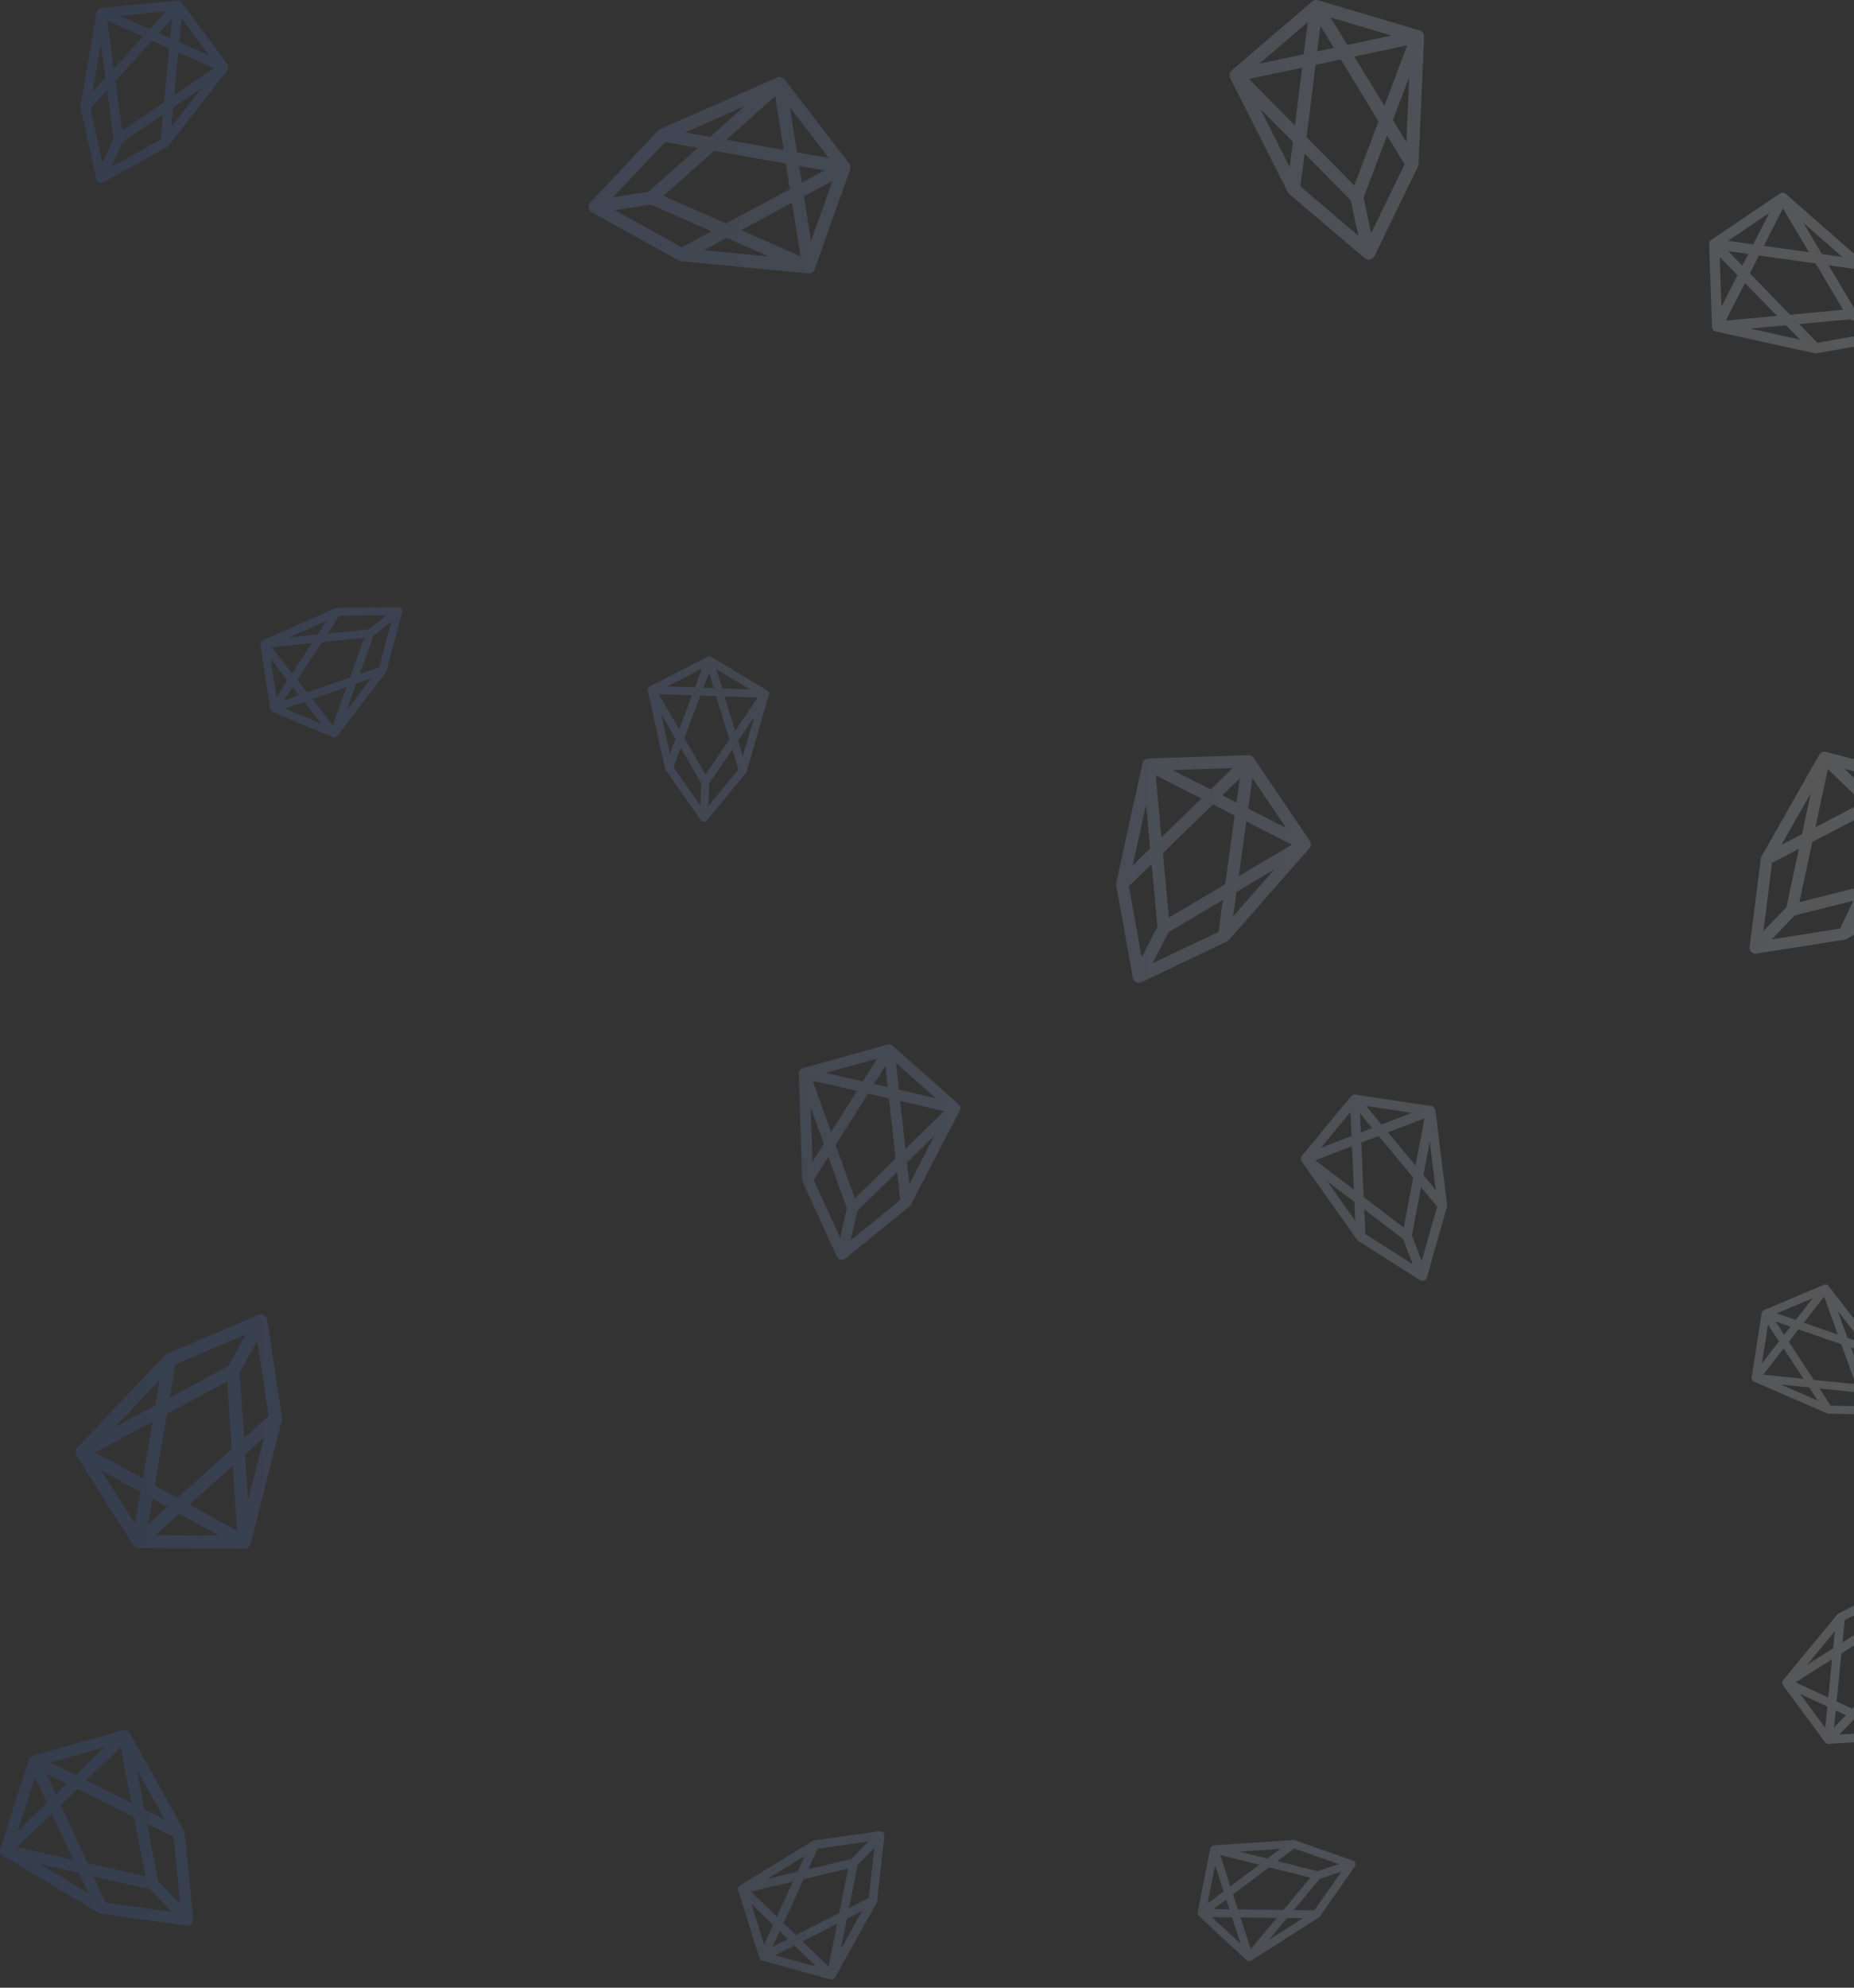 <svg width="168" height="180" xmlns="http://www.w3.org/2000/svg"><rect width="100%" height="100%" fill="#333333" stroke="none"/><defs><linearGradient x1="0%" y1="50%" x2="100%" y2="50%" id="a"><stop stop-color="#3A65C5" offset="0%"/><stop stop-color="#FFF" offset="100%"/></linearGradient></defs><path d="M426.44 232.208a.385.385 0 0 1-.358.314l-6.37.398a.402.402 0 0 1-.348-.162l-3.79-5.135a.385.385 0 0 1 .011-.475l4.896-5.94a.383.383 0 0 1 .122-.098l5.328-2.722a.398.398 0 0 1 .57.267l1.3 5.813c.01.05.011.101.003.152l-1.365 7.588zm-.335-2.603l.693-3.854-1.066 1.1.373 2.754zm-.12-9.656l-.922 1.977.534 3.931 1.389-1.434-1-4.474zm-1.634 2.57l-3.493 2.206-.435 4.357 1.413.659 3.065-3.165-.55-4.057zm.923-2.914l-4.114 2.101-.203 2.027 3.39-2.141.927-1.987zm-5.007 3.104l-2.51 3.044 2.354-1.486.156-1.558zm-.255 2.55l-3.307 2.089 2.96 1.38.347-3.468zm-2.9 3.134l2.278 3.088.194-1.935-2.473-1.153zm3.075 3.05l1.078-1.113-.924-.431-.154 1.545zm.481.637l3.837-.24-2.483-1.157-1.354 1.397zm1.924-1.986l2.974 1.386-.53-3.91-2.444 2.524zm-3.737-86.752a.536.536 0 0 1 .6-.255l8.291 2.172c.177.047.316.18.368.356l2.46 8.21a.535.535 0 0 1-.231.607l-8.968 5.588a.534.534 0 0 1-.2.074l-8.034 1.26a.525.525 0 0 1-.602-.584l1.02-8.033a.537.537 0 0 1 .066-.197l5.23-9.198zm-.773 3.493l-2.656 4.672 1.864-.97.792-3.702zm-4.292 12.486l2.083-2.157 1.131-5.288-2.429 1.261-.785 6.184zm3.264-2.621l5.461-1.37 2.56-5.426-1.496-1.445-5.358 2.785-1.167 5.456zm-2.517 3.364l6.205-.973 1.19-2.524-5.3 1.329-2.095 2.168zm7.803-1.888l4.595-2.863-3.68.922-.915 1.941zm1.498-3.177l5.171-1.296-3.133-3.025-2.038 4.321zm5.135-2.813l-1.48-4.938-1.137 2.411 2.617 2.527zm-2.51-5.225l-1.886.98.978.944.907-1.924zm-.32-1.023l-4.994-1.308 2.627 2.538 2.366-1.23zm-3.365 1.748l-3.146-3.039-1.125 5.259 4.271-2.22zm-55.388 104.86a.364.364 0 0 1-.443-.04l-4.31-4.002a.362.362 0 0 1-.108-.334l1.134-5.77a.364.364 0 0 1 .333-.293l7.192-.48a.363.363 0 0 1 .144.02l5.249 1.84a.362.362 0 0 1 .177.549l-3.178 4.535a.365.365 0 0 1-.102.098l-6.088 3.877zm1.58-1.865l3.092-1.97-1.433-.017-1.66 1.987zm6.571-6.173l-1.945.632-2.368 2.837 1.867.022 2.446-3.491zm-2.805.53l-3.731-.94-3.275 2.459.442 1.359 4.12.05 2.444-2.928zm2.59-1.222l-4.052-1.421-1.523 1.143 3.621.913 1.955-.635zm-5.308-1.385l-3.685.246 2.514.634 1.17-.88zm-1.917 1.44l-3.533-.89.925 2.847 2.608-1.958zm-3.995.04l-.682 3.47 1.455-1.092-.773-2.378zm-.151 3.978l1.45.018-.29-.89-1.16.872zm-.133.724l2.595 2.41-.776-2.388-1.82-.022zm2.586.03l.93 2.861 2.355-2.82-3.285-.04zm-8.884-104.517a.556.556 0 0 1 .526-.436l9.067-.306a.563.563 0 0 1 .484.247l5.083 7.515a.556.556 0 0 1-.042.68l-7.297 8.307a.554.554 0 0 1-.179.135l-7.721 3.677a.561.561 0 0 1-.794-.407l-1.508-8.38a.558.558 0 0 1 .004-.218l2.377-10.814zm.324 3.742l-1.208 5.493 1.578-1.533-.37-3.96zm-.39 13.839l1.423-2.794-.529-5.655-2.056 1.998 1.162 6.45zm2.47-3.614l5.087-3.015.87-6.223-1.968-1.004-4.535 4.407.546 5.835zm-1.48 4.136l5.963-2.84.405-2.894-4.937 2.927-1.43 2.807zm7.29-4.239l3.738-4.257-3.427 2.032-.312 2.225zm.509-3.643l4.816-2.854-4.123-2.101-.693 4.955zm4.3-4.368l-3.057-4.52-.387 2.765 3.444 1.755zm-4.19-4.499l-1.596 1.55 1.288.657.308-2.207zm-.646-.932l-5.461.184 3.458 1.762 2.003-1.946zm-2.848 2.767l-4.141-2.11.526 5.623 3.615-3.513zm-36.478 24.894a.481.481 0 0 1 .354-.477l7.685-2.142a.503.503 0 0 1 .468.108l5.968 5.294a.481.481 0 0 1 .11.582l-4.442 8.537a.479.479 0 0 1-.123.151l-5.807 4.712a.498.498 0 0 1-.766-.179l-3.1-6.768a.482.482 0 0 1-.043-.185l-.304-9.633zm1.084 3.096l.155 4.893 1.018-1.624-1.173-3.27zm2.657 11.775l.613-2.657-1.674-4.668-1.326 2.115 2.387 5.21zm1.33-3.567l3.697-3.605-.6-5.44-1.899-.439-2.925 4.667 1.727 4.817zm-.37 3.803l4.483-3.64-.279-2.53-3.588 3.5-.617 2.67zm5.314-5.097l2.277-4.374-2.491 2.428.214 1.946zm-.35-3.185l3.5-3.413-3.979-.918.478 4.331zm2.731-4.585l-3.589-3.184.267 2.417 3.322.767zm-4.553-2.93l-1.03 1.642 1.243.286-.213-1.928zm-.754-.654l-4.629 1.29 3.337.77 1.292-2.06zm-1.837 2.93l-3.996-.923 1.665 4.643 2.331-3.72zm-54.928 41.02a.577.577 0 0 1-.567.433l-9.573-.07a.604.604 0 0 1-.504-.28l-5.133-8.08a.577.577 0 0 1 .065-.71l7.948-8.377a.575.575 0 0 1 .193-.134l8.256-3.515a.597.597 0 0 1 .825.46l1.336 8.833a.579.579 0 0 1-.01.228l-2.836 11.212zm-.227-3.93l1.44-5.695-1.711 1.536.27 4.16zm.83-14.461l-1.586 2.861.387 5.94 2.229-2.002-1.03-6.8zm-2.714 3.675l-5.457 2.935-1.107 6.473 2.045 1.135 4.918-4.416-.4-6.127zm1.686-4.264l-6.376 2.714-.515 3.01 5.296-2.848 1.595-2.876zm-7.817 4.12l-4.073 4.293 3.677-1.977.396-2.315zm-.648 3.79l-5.167 2.78 4.285 2.375.882-5.155zm-4.669 4.385l3.087 4.86.492-2.876-3.579-1.984zm4.283 4.887l1.73-1.553-1.337-.742-.393 2.295zm.654 1.003l5.766.043-3.594-1.992-2.172 1.95zm3.087-2.771l4.305 2.386-.385-5.906-3.92 3.52zm100.787-31.056a.44.44 0 0 1 .017-.532l4.438-5.382a.422.422 0 0 1 .388-.15l6.9 1.031a.44.44 0 0 1 .368.382l1.057 8.576a.438.438 0 0 1-.014.174l-1.818 6.384a.426.426 0 0 1-.637.242l-5.578-3.544a.441.441 0 0 1-.123-.117l-4.998-7.064zm2.313 1.785l2.539 3.588-.077-1.716-2.462-1.872zm7.745 7.511l-.88-2.29-3.514-2.673.1 2.235 4.294 2.728zm-.818-3.325l.858-4.517-3.13-3.778-1.577.605.222 4.932 3.627 2.758zm1.622 3.03l1.404-4.93-1.456-1.757-.832 4.385.884 2.302zm1.275-6.43l-.541-4.394-.578 3.043 1.12 1.351zm-1.832-2.211l.812-4.277-3.303 1.268 2.491 3.009zm-.32-4.777l-4.149-.62 1.39 1.679 2.76-1.06zm-4.713.044l.078 1.735 1.031-.396-1.11-1.34zm-.864-.118l-2.673 3.241 2.77-1.064-.097-2.177zm.139 3.096l-3.318 1.274 3.495 2.658-.177-3.932zM365.472 82.07a.577.577 0 0 1 .144-.7l7.271-6.226a.604.604 0 0 1 .563-.12l9.176 2.731a.577.577 0 0 1 .416.577l-.503 11.537a.575.575 0 0 1-.057.228l-3.926 8.07a.597.597 0 0 1-.924.193l-6.803-5.79a.579.579 0 0 1-.142-.178l-5.215-10.322zm2.75 2.816l2.649 5.243.283-2.282-2.933-2.96zm8.86 11.46l-.68-3.2-4.188-4.23-.37 2.973 5.238 4.457zm-.362-4.555l2.193-5.796-3.412-5.611-2.288.486-.814 6.558 4.32 4.363zm1.525 4.324l3.031-6.231-1.586-2.61-2.129 5.625.684 3.216zm3.196-8.238l.257-5.912-1.477 3.905 1.22 2.007zm-1.997-3.286l2.076-5.487-4.793 1.019 2.717 4.468zm.646-6.372l-5.518-1.642 1.515 2.493 4.003-.85zm-6.438-.878l-.287 2.308 1.496-.318-1.21-1.99zm-1.152-.328l-4.38 3.75 4.02-.854.36-2.896zm-.511 4.117l-4.814 1.023 4.164 4.205.65-5.228zM254.24 243.01a.502.502 0 0 1-.215-.588l2.593-8.074a.544.544 0 0 1 .368-.355l8.159-2.309a.502.502 0 0 1 .58.233l4.947 8.822a.5.5 0 0 1 .061.196l.774 7.861a.534.534 0 0 1-.163.436.534.534 0 0 1-.442.146l-7.787-1.089a.503.503 0 0 1-.19-.066l-8.685-5.213zm3.367.795l4.412 2.647-.84-1.832-3.572-.815zm11.951 4.334l-1.988-2.06-5.1-1.164 1.094 2.387 5.994.837zm-2.374-3.217l-1.027-5.35-5.155-2.561-1.496 1.444 2.415 5.265 5.263 1.202zm3.143 2.496l-.598-6.071-2.398-1.192.997 5.193 1.999 2.07zm-1.4-7.643l-2.536-4.52.692 3.604 1.843.916zm-3.019-1.5l-.972-5.064-3.133 3.025 4.105 2.04zm-2.455-5.046l-4.907 1.389 2.29 1.138 2.617-2.527zm-5.246 2.393l.85 1.852.978-.944-1.828-.908zm-1.017.3l-1.562 4.863 2.628-2.538-1.066-2.325zm1.516 3.306l-3.147 3.039 5.072 1.158-1.925-4.197zm4.052-163.14a.44.44 0 0 1 .388-.365l6.944-.668a.422.422 0 0 1 .38.17l4.15 5.606a.44.44 0 0 1-.01.53l-5.317 6.812a.438.438 0 0 1-.132.114l-5.8 3.228a.426.426 0 0 1-.622-.279l-1.437-6.45a.441.441 0 0 1-.005-.17l1.461-8.529zm.373 2.896l-.741 4.333 1.158-1.268-.417-3.065zm.165 10.789l.999-2.242-.596-4.376-1.51 1.652 1.107 4.966zm1.774-2.93l3.8-2.588.459-4.884-1.543-.688-3.33 3.645.614 4.515zm-.996 3.29l4.478-2.494.213-2.271-3.688 2.511-1.003 2.253zm5.448-3.646l2.724-3.49-2.56 1.744-.164 1.746zm.269-2.859l3.598-2.45-3.233-1.44-.365 3.89zm3.151-3.604l-2.496-3.372-.204 2.17 2.7 1.202zm-3.364-3.302l-1.172 1.283 1.01.45.162-1.733zm-.527-.694l-4.182.402 2.71 1.207 1.472-1.61zm-2.091 2.288l-3.247-1.446.592 4.351 2.655-2.905zm145.979 121.798a.364.364 0 0 1-.215-.39l.908-5.81a.362.362 0 0 1 .217-.277l5.418-2.287a.364.364 0 0 1 .429.113l4.419 5.694c.03.039.052.083.064.13l1.41 5.38a.362.362 0 0 1-.356.454l-5.537-.098a.365.365 0 0 1-.139-.03l-6.618-2.879zm2.43.267l3.362 1.462-.788-1.198-2.574-.264zm8.792 1.996l-1.611-1.26-3.677-.376 1.026 1.56 4.262.076zm-2.008-2.029l-1.307-3.619-3.87-1.34-.88 1.126 2.264 3.444 3.793.39zm2.462 1.464l-1.088-4.154-1.8-.624 1.269 3.513 1.62 1.265zm-1.821-5.175l-2.264-2.918.88 2.438 1.384.48zm-2.265-.785l-1.238-3.426-1.843 2.36 3.08 1.066zm-2.267-3.289l-3.259 1.375 1.719.596 1.54-1.97zm-3.383 2.1l.796 1.211.575-.737-1.371-.475zm-.674.293l-.547 3.5 1.546-1.979-1-1.52zm1.42 2.162l-1.851 2.37 3.655.375-1.804-2.745zm-85.957 56.945a.385.385 0 0 1-.44.182l-6.152-1.698a.402.402 0 0 1-.276-.266l-1.911-6.09a.385.385 0 0 1 .164-.445l6.563-4.023a.383.383 0 0 1 .147-.053l5.924-.84a.398.398 0 0 1 .451.44l-.663 5.918a.386.386 0 0 1-.046.145l-3.76 6.73zm.532-2.57l1.91-3.418-1.367.694-.543 2.725zm3.03-9.168l-1.515 1.569-.776 3.89 1.78-.903.511-4.556zm-2.382 1.898l-4.02.948-1.83 3.978 1.12 1.083 3.93-1.995.8-4.014zm1.821-2.455l-4.574.647-.851 1.85 3.902-.92 1.523-1.577zm-5.745 1.305l-3.363 2.061 2.709-.639.654-1.422zm-1.07 2.328l-3.807.898 2.35 2.27 1.456-3.168zm-3.764 2.018l1.15 3.663.813-1.767-1.963-1.896zm1.915 3.886l1.382-.702-.733-.708-.649 1.41zm.248.759l3.706 1.022-1.971-1.903-1.735.88zm2.466-1.252l2.36 2.28.772-3.87-3.132 1.59zm-14.018-113.258a.364.364 0 0 1 .189-.403l5.234-2.68a.362.362 0 0 1 .352.012l5.035 3.04c.14.084.207.253.16.412l-2.008 6.922a.363.363 0 0 1-.068.13l-3.524 4.302a.362.362 0 0 1-.577-.022l-3.175-4.537a.365.365 0 0 1-.057-.13l-1.561-7.046zm1.212 2.122l.794 3.58.506-1.341-1.3-2.239zm3.554 8.286l.071-2.043-1.856-3.196-.66 1.747 2.445 3.492zm.46-2.817l2.16-3.184-1.19-3.918-1.428-.05-1.456 3.855 1.915 3.297zm.263 2.853l2.722-3.323-.554-1.822-2.096 3.091-.072 2.054zm3.117-4.515l1.03-3.547-1.456 2.146.426 1.4zm-.697-2.294l2.045-3.015-2.992-.105.947 3.12zm1.329-3.767l-3.028-1.828.528 1.74 2.5.088zm-3.687-1.504l-.512 1.357.934.033-.422-1.39zm-.634-.372l-3.153 1.615 2.51.087.643-1.702zm-.914 2.42l-3.006-.105 1.845 3.178 1.16-3.073zm-32.149 3.675a.364.364 0 0 1-.43.114l-5.418-2.286a.362.362 0 0 1-.217-.278l-.907-5.81a.364.364 0 0 1 .212-.389l6.594-2.91a.363.363 0 0 1 .143-.031l5.561-.067a.362.362 0 0 1 .354.456l-1.434 5.348a.365.365 0 0 1-.063.128l-4.395 5.725zm.847-2.293l2.232-2.908-1.353.474-.88 2.434zm4.063-8.048l-1.611 1.259-1.256 3.476 1.763-.618 1.104-4.117zm-2.454 1.458l-3.828.392-2.236 3.43.88 1.127 3.889-1.363 1.295-3.586zm2.016-2.035l-4.294.05-1.04 1.596 3.715-.381 1.62-1.265zm-5.462.515l-3.379 1.49 2.58-.264.8-1.226zm-1.31 2.008l-3.623.371 1.843 2.36 1.78-2.731zm-3.739 1.404l.546 3.494.994-1.524-1.54-1.97zm1.218 3.79l1.369-.48-.576-.736-.793 1.216zm.123.725l3.263 1.378-1.546-1.98-1.717.602zm2.441-.855l1.852 2.37 1.248-3.457-3.1 1.087zm127.195-33.29a.46.46 0 0 1-.36-.434l-.262-7.472a.462.462 0 0 1 .204-.399l6.198-4.18a.46.46 0 0 1 .561.035l6.866 6.021a.458.458 0 0 1 .112.148l3.044 6.367a.462.462 0 0 1-.335.653l-6.918 1.235c-.06.01-.12.009-.18-.004l-8.93-1.97zm3.09-.263l4.536 1-1.268-1.301-3.269.301zm11.425.336l-2.308-1.176-4.668.43 1.651 1.696 5.325-.95zm-2.987-2.04l-2.494-4.194-5.138-.724-.827 1.62 3.643 3.743 4.816-.444zm3.417 1.224l-2.35-4.917-2.39-.336 2.42 4.071 2.32 1.182zm-3.507-6.01l-3.518-3.086 1.68 2.826 1.838.26zm-3.008-.425l-2.362-3.971-1.73 3.395 4.092.576zm-3.611-3.548l-3.728 2.515 2.283.321 1.445-2.836zm-3.71 3.448l1.282 1.317.54-1.06-1.822-.257zm-.768.532l.157 4.5 1.451-2.847-1.608-1.653zm2.286 2.35l-1.737 3.41 4.641-.428-2.904-2.983zM324.413 82.02a.577.577 0 0 1 .69.18l5.839 7.588a.604.604 0 0 1 .09.568l-3.208 9.02a.577.577 0 0 1-.598.386l-11.495-1.106a.575.575 0 0 1-.224-.07l-7.853-4.341a.597.597 0 0 1-.145-.933l6.137-6.492a.579.579 0 0 1 .186-.131l10.58-4.669zm-2.956 2.599l-5.375 2.371 2.264.403 3.11-2.774zm-11.908 8.248l3.232-.511 4.441-3.961-2.949-.525-4.724 4.997zm4.567-.123l5.673 2.493 5.783-3.113-.366-2.31-6.507-1.157-4.583 4.087zm-4.398 1.297l6.064 3.353 2.69-1.448-5.506-2.42-3.248.515zm8.06 3.623l5.89.566-3.822-1.68-2.068 1.114zm3.386-1.823l5.37 2.36-.766-4.839-4.604 2.48zm6.33.98l1.928-5.426-2.569 1.383.64 4.042zm1.213-6.384l-2.29-.407.24 1.51 2.05-1.103zm.388-1.133l-3.516-4.57.643 4.059 2.873.51zm-4.085-.727l-.77-4.86-4.417 3.938 5.187.922z" transform="translate(-254 -75)" fill="url(#a)" fill-rule="nonzero" opacity=".185"/></svg>